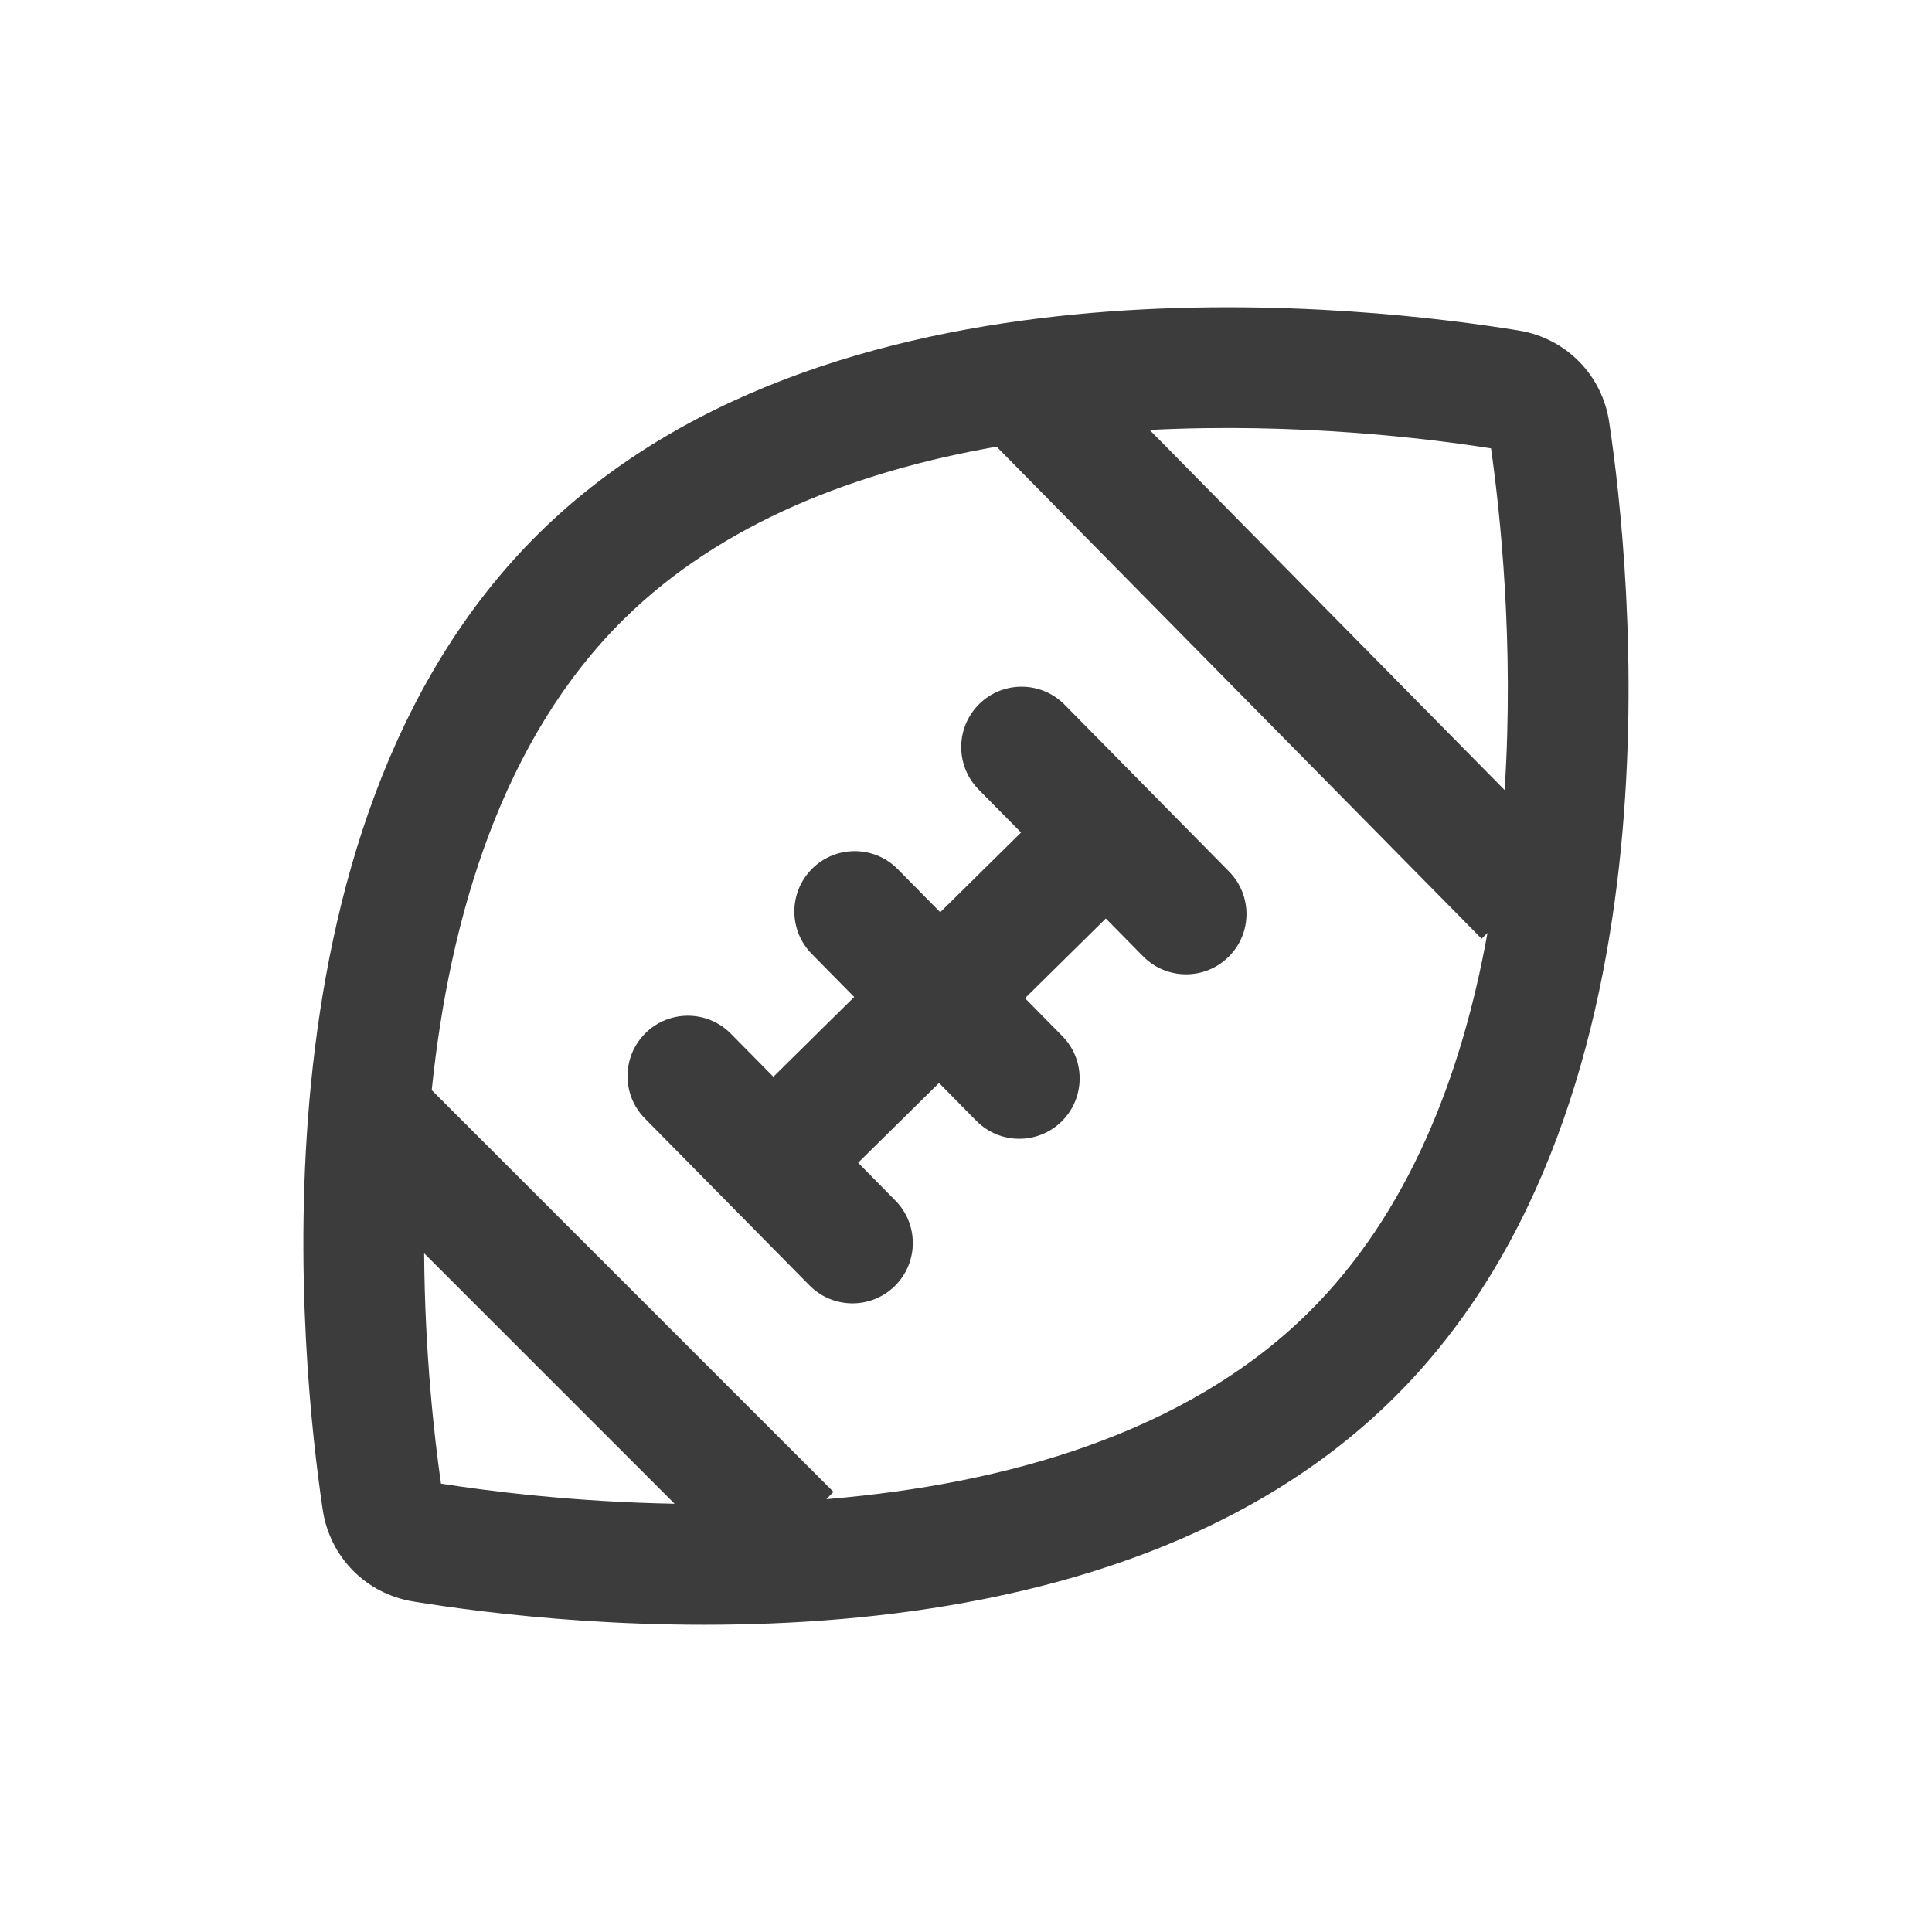 <svg width="24" height="24" viewBox="0 0 24 24" fill="none" xmlns="http://www.w3.org/2000/svg">
<path fill-rule="evenodd" clip-rule="evenodd" d="M10.265 18.623L10.313 18.619C12.483 18.433 14.726 17.812 16.249 16.31C17.496 15.081 18.159 13.361 18.478 11.589L18.405 11.661L12.38 5.549C10.647 5.852 8.969 6.489 7.751 7.69C6.239 9.18 5.585 11.391 5.363 13.542L10.354 18.533L10.265 18.623ZM8.38 18.68L5.269 15.569C5.277 16.807 5.394 17.844 5.478 18.43C6.07 18.523 7.123 18.657 8.38 18.68ZM18.522 5.57C18.635 6.365 18.81 7.986 18.691 9.814L14.281 5.341C16.11 5.248 17.729 5.445 18.522 5.57ZM3.865 13.444C4.096 11.137 4.808 8.485 6.697 6.622C8.587 4.759 11.249 4.085 13.559 3.887C15.886 3.688 17.981 3.961 18.867 4.106C19.454 4.202 19.903 4.658 19.99 5.245C20.123 6.133 20.366 8.233 20.134 10.556C19.904 12.863 19.192 15.515 17.302 17.378C15.413 19.241 12.751 19.915 10.441 20.113C8.114 20.313 6.018 20.039 5.132 19.894C4.546 19.798 4.097 19.343 4.009 18.755C3.877 17.867 3.633 15.768 3.865 13.444ZM8.019 12.833C8.314 12.543 8.788 12.546 9.079 12.841L9.607 13.376L10.611 12.385L10.084 11.85C9.793 11.555 9.796 11.08 10.091 10.789C10.386 10.498 10.861 10.502 11.152 10.797L11.68 11.332L12.684 10.342L12.156 9.807C11.866 9.512 11.869 9.037 12.164 8.746C12.459 8.455 12.934 8.459 13.225 8.754L15.268 10.827C15.559 11.122 15.556 11.597 15.261 11.887C14.966 12.178 14.491 12.175 14.2 11.88L13.737 11.41L12.733 12.4L13.196 12.87C13.487 13.165 13.483 13.64 13.188 13.931C12.893 14.221 12.419 14.218 12.128 13.923L11.665 13.453L10.66 14.444L11.123 14.914C11.414 15.209 11.411 15.684 11.116 15.975C10.821 16.266 10.346 16.262 10.055 15.967L8.011 13.894C7.72 13.599 7.724 13.124 8.019 12.833Z" fill="#3C3C3C"/>
</svg>
